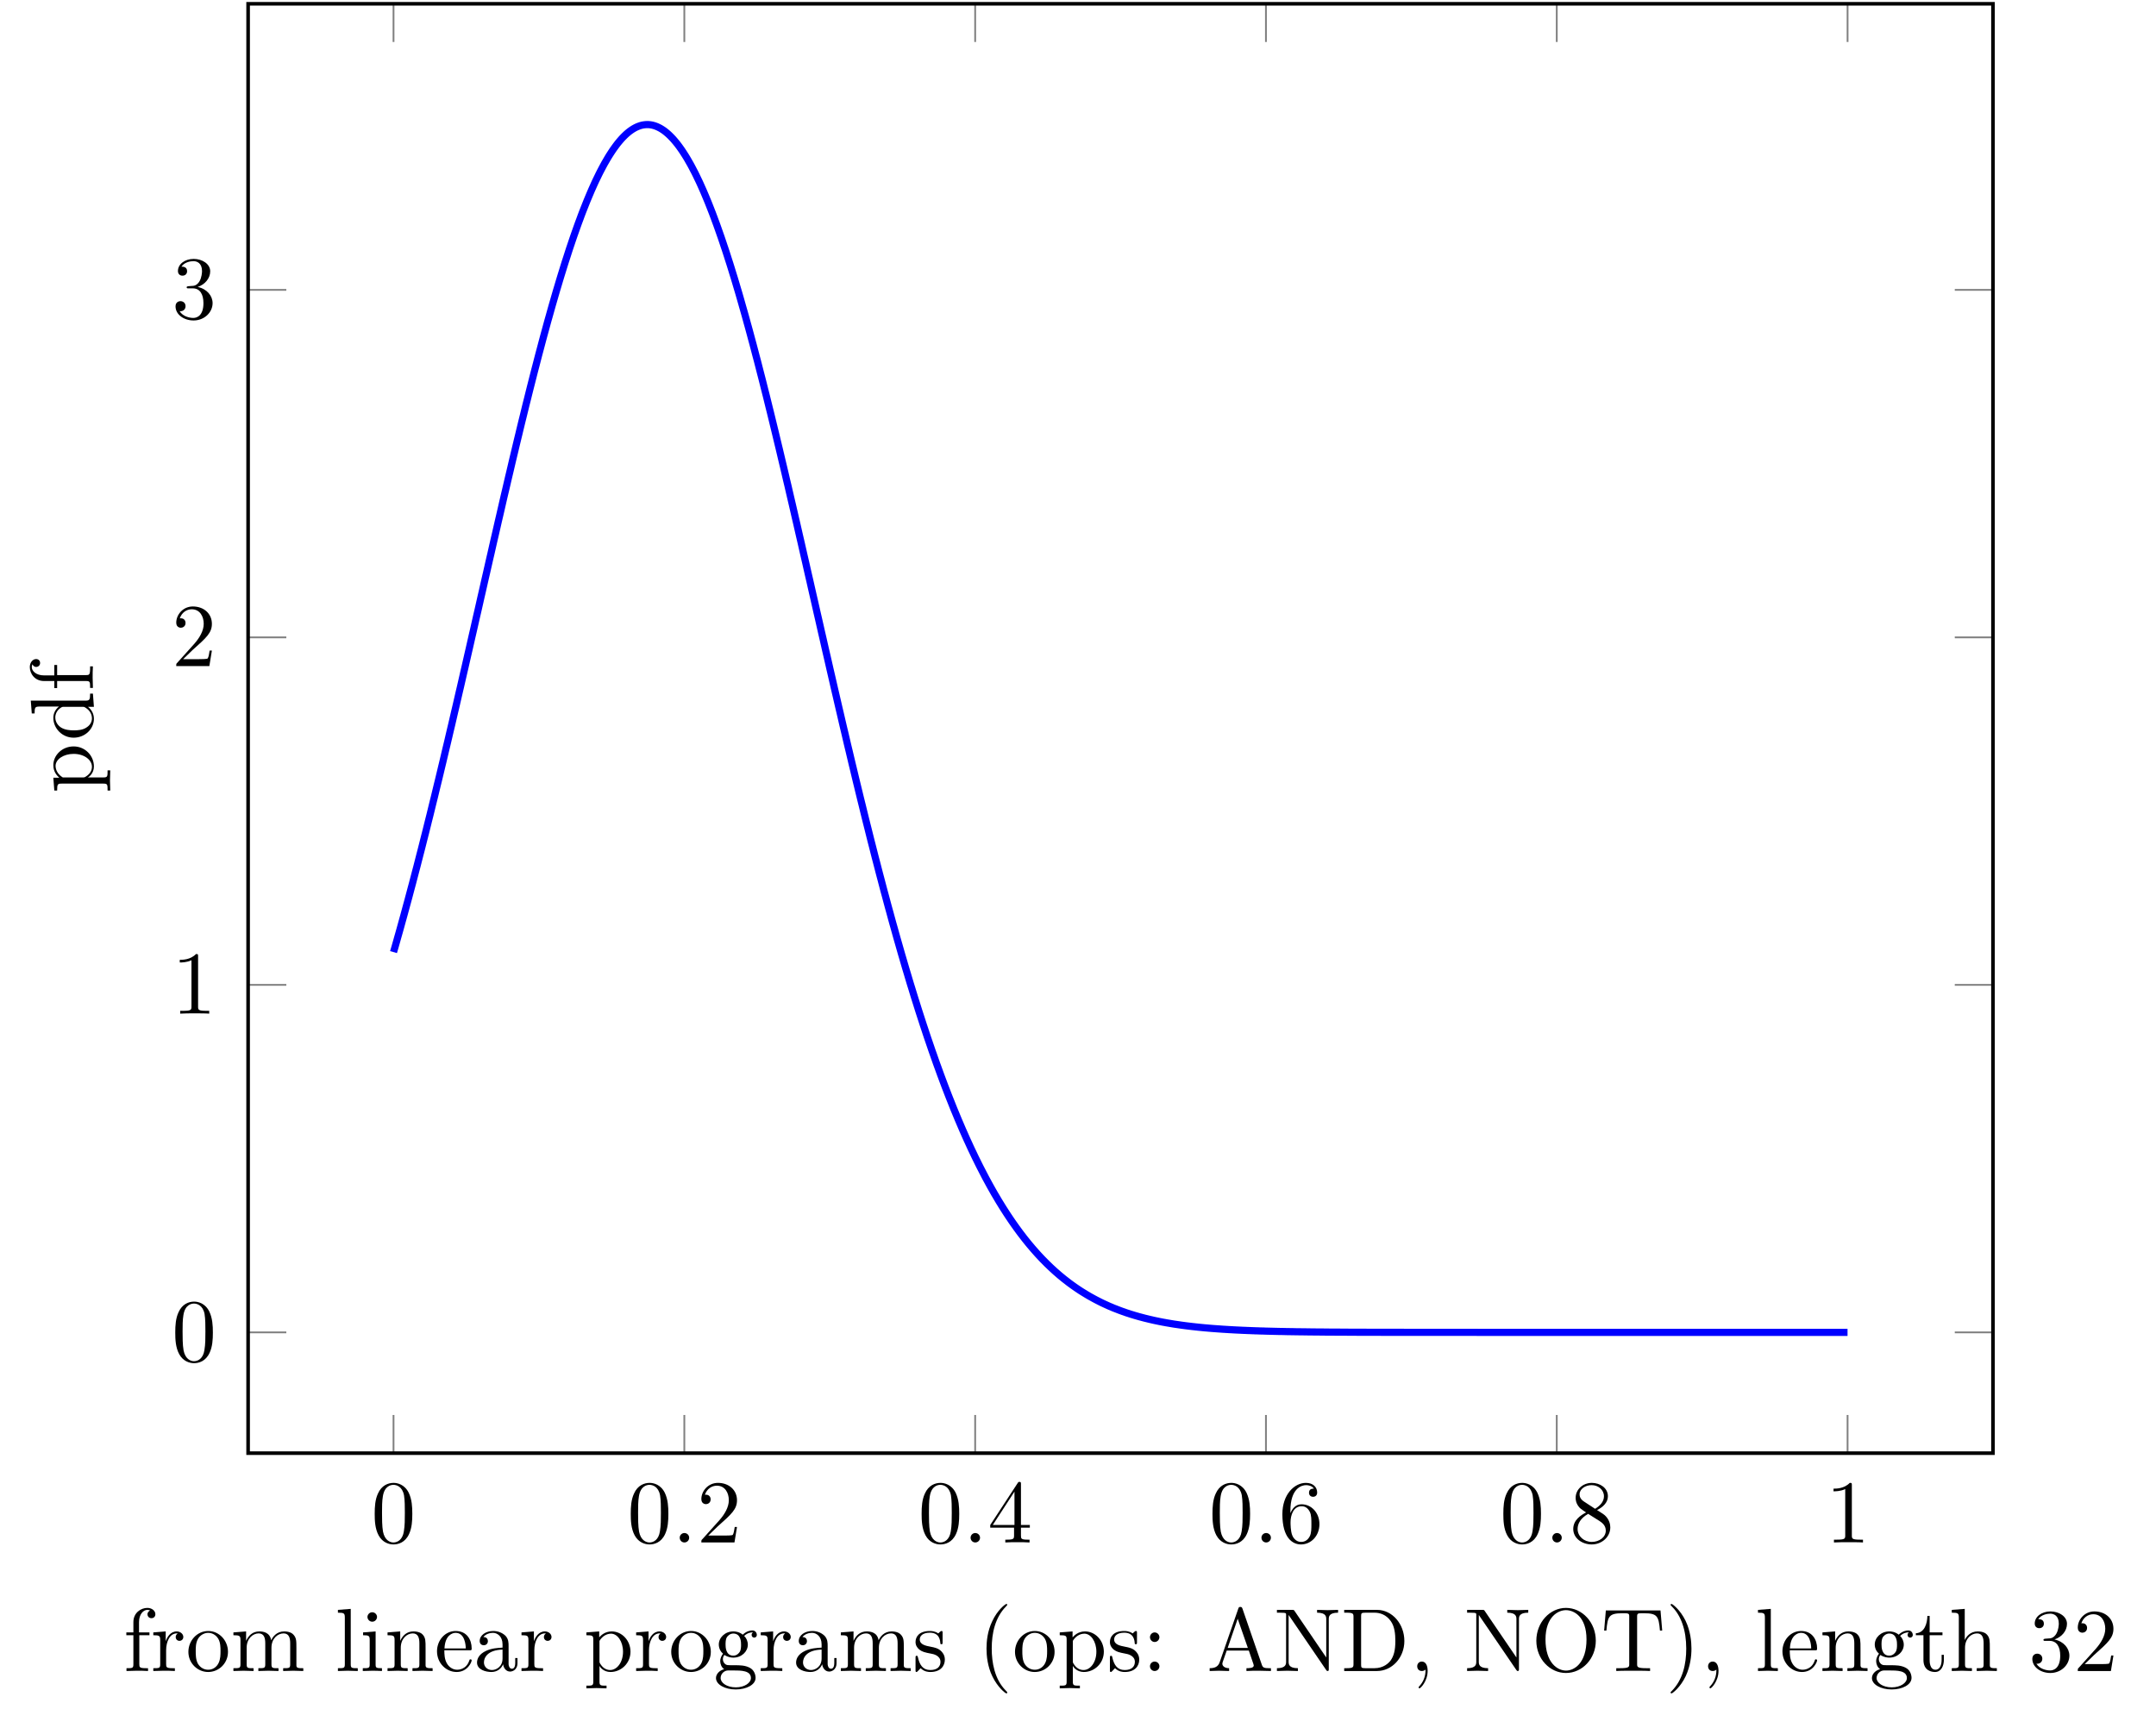 <?xml version="1.0" encoding="UTF-8"?>
<svg xmlns="http://www.w3.org/2000/svg" xmlns:xlink="http://www.w3.org/1999/xlink" width="239.093pt" height="191.658pt" viewBox="0 0 239.093 191.658" version="1.2">
<defs>
<g>
<symbol overflow="visible" id="glyph0-0">
<path style="stroke:none;" d=""/>
</symbol>
<symbol overflow="visible" id="glyph0-1">
<path style="stroke:none;" d="M 4.562 -3.172 C 4.562 -3.969 4.516 -4.766 4.172 -5.5 C 3.703 -6.453 2.891 -6.609 2.484 -6.609 C 1.891 -6.609 1.156 -6.344 0.75 -5.422 C 0.438 -4.75 0.391 -3.969 0.391 -3.172 C 0.391 -2.438 0.422 -1.531 0.828 -0.781 C 1.266 0.016 1.984 0.219 2.469 0.219 C 3 0.219 3.766 0.016 4.203 -0.938 C 4.516 -1.625 4.562 -2.391 4.562 -3.172 Z M 2.469 0 C 2.078 0 1.5 -0.25 1.312 -1.203 C 1.203 -1.797 1.203 -2.703 1.203 -3.297 C 1.203 -3.922 1.203 -4.578 1.297 -5.125 C 1.484 -6.297 2.219 -6.391 2.469 -6.391 C 2.797 -6.391 3.453 -6.219 3.641 -5.234 C 3.734 -4.672 3.734 -3.922 3.734 -3.297 C 3.734 -2.547 3.734 -1.875 3.625 -1.234 C 3.484 -0.297 2.922 0 2.469 0 Z M 2.469 0 "/>
</symbol>
<symbol overflow="visible" id="glyph0-2">
<path style="stroke:none;" d="M 1.266 -0.766 L 2.312 -1.781 C 3.859 -3.156 4.453 -3.688 4.453 -4.688 C 4.453 -5.812 3.562 -6.609 2.344 -6.609 C 1.234 -6.609 0.5 -5.688 0.5 -4.812 C 0.5 -4.25 0.984 -4.25 1.016 -4.25 C 1.188 -4.25 1.531 -4.375 1.531 -4.781 C 1.531 -5.047 1.359 -5.297 1.016 -5.297 C 0.938 -5.297 0.906 -5.297 0.891 -5.281 C 1.109 -5.938 1.641 -6.297 2.219 -6.297 C 3.125 -6.297 3.547 -5.5 3.547 -4.688 C 3.547 -3.891 3.062 -3.109 2.516 -2.484 L 0.609 -0.359 C 0.5 -0.266 0.5 -0.234 0.5 0 L 4.172 0 L 4.453 -1.719 L 4.203 -1.719 C 4.156 -1.422 4.094 -0.984 3.984 -0.844 C 3.922 -0.766 3.266 -0.766 3.047 -0.766 Z M 1.266 -0.766 "/>
</symbol>
<symbol overflow="visible" id="glyph0-3">
<path style="stroke:none;" d="M 2.922 -1.641 L 2.922 -0.781 C 2.922 -0.422 2.891 -0.312 2.156 -0.312 L 1.953 -0.312 L 1.953 0 C 2.359 -0.031 2.875 -0.031 3.297 -0.031 C 3.703 -0.031 4.234 -0.031 4.641 0 L 4.641 -0.312 L 4.438 -0.312 C 3.703 -0.312 3.688 -0.422 3.688 -0.781 L 3.688 -1.641 L 4.672 -1.641 L 4.672 -1.938 L 3.688 -1.938 L 3.688 -6.453 C 3.688 -6.656 3.688 -6.719 3.516 -6.719 C 3.438 -6.719 3.406 -6.719 3.328 -6.594 L 0.281 -1.938 L 0.281 -1.641 Z M 2.969 -1.938 L 0.562 -1.938 L 2.969 -5.641 Z M 2.969 -1.938 "/>
</symbol>
<symbol overflow="visible" id="glyph0-4">
<path style="stroke:none;" d="M 1.312 -3.25 L 1.312 -3.5 C 1.312 -6 2.547 -6.359 3.047 -6.359 C 3.281 -6.359 3.703 -6.297 3.922 -5.969 C 3.766 -5.969 3.375 -5.969 3.375 -5.516 C 3.375 -5.203 3.609 -5.062 3.828 -5.062 C 3.984 -5.062 4.281 -5.156 4.281 -5.531 C 4.281 -6.125 3.844 -6.609 3.031 -6.609 C 1.75 -6.609 0.422 -5.328 0.422 -3.141 C 0.422 -0.484 1.562 0.219 2.484 0.219 C 3.594 0.219 4.531 -0.719 4.531 -2.031 C 4.531 -3.281 3.656 -4.234 2.547 -4.234 C 1.875 -4.234 1.516 -3.734 1.312 -3.25 Z M 2.484 -0.062 C 1.859 -0.062 1.562 -0.656 1.516 -0.797 C 1.328 -1.266 1.328 -2.062 1.328 -2.25 C 1.328 -3.016 1.641 -4.016 2.547 -4.016 C 2.703 -4.016 3.156 -4.016 3.469 -3.391 C 3.641 -3.031 3.641 -2.516 3.641 -2.031 C 3.641 -1.562 3.641 -1.062 3.469 -0.703 C 3.172 -0.109 2.719 -0.062 2.484 -0.062 Z M 2.484 -0.062 "/>
</symbol>
<symbol overflow="visible" id="glyph0-5">
<path style="stroke:none;" d="M 1.625 -4.531 C 1.156 -4.828 1.125 -5.172 1.125 -5.344 C 1.125 -5.938 1.766 -6.359 2.469 -6.359 C 3.188 -6.359 3.828 -5.844 3.828 -5.125 C 3.828 -4.562 3.438 -4.094 2.844 -3.734 Z M 3.062 -3.594 C 3.781 -3.953 4.266 -4.469 4.266 -5.125 C 4.266 -6.047 3.391 -6.609 2.484 -6.609 C 1.484 -6.609 0.688 -5.875 0.688 -4.953 C 0.688 -4.766 0.703 -4.328 1.125 -3.859 C 1.234 -3.734 1.594 -3.5 1.844 -3.328 C 1.266 -3.031 0.422 -2.484 0.422 -1.5 C 0.422 -0.453 1.422 0.219 2.469 0.219 C 3.594 0.219 4.531 -0.609 4.531 -1.672 C 4.531 -2.031 4.422 -2.469 4.047 -2.891 C 3.859 -3.094 3.703 -3.188 3.062 -3.594 Z M 2.078 -3.172 L 3.297 -2.406 C 3.578 -2.219 4.031 -1.922 4.031 -1.312 C 4.031 -0.578 3.297 -0.062 2.484 -0.062 C 1.625 -0.062 0.906 -0.672 0.906 -1.5 C 0.906 -2.078 1.234 -2.703 2.078 -3.172 Z M 2.078 -3.172 "/>
</symbol>
<symbol overflow="visible" id="glyph0-6">
<path style="stroke:none;" d="M 2.922 -6.344 C 2.922 -6.594 2.922 -6.609 2.688 -6.609 C 2.078 -5.969 1.203 -5.969 0.891 -5.969 L 0.891 -5.672 C 1.078 -5.672 1.672 -5.672 2.188 -5.922 L 2.188 -0.781 C 2.188 -0.422 2.156 -0.312 1.266 -0.312 L 0.938 -0.312 L 0.938 0 C 1.297 -0.031 2.156 -0.031 2.547 -0.031 C 2.953 -0.031 3.812 -0.031 4.156 0 L 4.156 -0.312 L 3.844 -0.312 C 2.953 -0.312 2.922 -0.422 2.922 -0.781 Z M 2.922 -6.344 "/>
</symbol>
<symbol overflow="visible" id="glyph0-7">
<path style="stroke:none;" d="M 2.875 -3.5 C 3.688 -3.766 4.266 -4.453 4.266 -5.234 C 4.266 -6.047 3.391 -6.609 2.438 -6.609 C 1.438 -6.609 0.688 -6.016 0.688 -5.266 C 0.688 -4.938 0.906 -4.75 1.188 -4.75 C 1.5 -4.75 1.703 -4.953 1.703 -5.25 C 1.703 -5.75 1.234 -5.75 1.078 -5.75 C 1.391 -6.234 2.047 -6.359 2.406 -6.359 C 2.812 -6.359 3.359 -6.141 3.359 -5.25 C 3.359 -5.125 3.328 -4.547 3.078 -4.125 C 2.781 -3.641 2.438 -3.609 2.188 -3.609 C 2.109 -3.594 1.875 -3.578 1.812 -3.578 C 1.719 -3.562 1.656 -3.547 1.656 -3.453 C 1.656 -3.344 1.719 -3.344 1.891 -3.344 L 2.328 -3.344 C 3.141 -3.344 3.516 -2.672 3.516 -1.703 C 3.516 -0.344 2.828 -0.062 2.391 -0.062 C 1.969 -0.062 1.219 -0.234 0.875 -0.812 C 1.219 -0.766 1.531 -0.984 1.531 -1.359 C 1.531 -1.719 1.266 -1.922 0.969 -1.922 C 0.734 -1.922 0.422 -1.781 0.422 -1.344 C 0.422 -0.438 1.344 0.219 2.422 0.219 C 3.625 0.219 4.531 -0.688 4.531 -1.703 C 4.531 -2.516 3.906 -3.281 2.875 -3.5 Z M 2.875 -3.5 "/>
</symbol>
<symbol overflow="visible" id="glyph1-0">
<path style="stroke:none;" d=""/>
</symbol>
<symbol overflow="visible" id="glyph1-1">
<path style="stroke:none;" d="M 1.906 -0.531 C 1.906 -0.812 1.672 -1.047 1.375 -1.047 C 1.094 -1.047 0.859 -0.812 0.859 -0.531 C 0.859 -0.234 1.094 0 1.375 0 C 1.672 0 1.906 -0.234 1.906 -0.531 Z M 1.906 -0.531 "/>
</symbol>
<symbol overflow="visible" id="glyph2-0">
<path style="stroke:none;" d=""/>
</symbol>
<symbol overflow="visible" id="glyph2-1">
<path style="stroke:none;" d="M 3.547 -6.297 C 3.547 -6.672 3.172 -7 2.656 -7 C 1.953 -7 1.109 -6.469 1.109 -5.422 L 1.109 -4.281 L 0.328 -4.281 L 0.328 -3.969 L 1.109 -3.969 L 1.109 -0.75 C 1.109 -0.312 1 -0.312 0.344 -0.312 L 0.344 0 L 1.469 -0.031 C 1.859 -0.031 2.328 -0.031 2.734 0 L 2.734 -0.312 L 2.516 -0.312 C 1.781 -0.312 1.766 -0.422 1.766 -0.781 L 1.766 -3.969 L 2.891 -3.969 L 2.891 -4.281 L 1.734 -4.281 L 1.734 -5.422 C 1.734 -6.297 2.219 -6.781 2.656 -6.781 C 2.672 -6.781 2.828 -6.781 2.969 -6.703 C 2.859 -6.672 2.672 -6.531 2.672 -6.297 C 2.672 -6.062 2.844 -5.859 3.109 -5.859 C 3.391 -5.859 3.547 -6.062 3.547 -6.297 Z M 3.547 -6.297 "/>
</symbol>
<symbol overflow="visible" id="glyph2-2">
<path style="stroke:none;" d="M 3.609 -3.781 C 3.609 -4.094 3.297 -4.391 2.875 -4.391 C 2.156 -4.391 1.797 -3.719 1.656 -3.297 L 1.656 -4.391 L 0.281 -4.281 L 0.281 -3.969 C 0.969 -3.969 1.047 -3.906 1.047 -3.406 L 1.047 -0.75 C 1.047 -0.312 0.938 -0.312 0.281 -0.312 L 0.281 0 L 1.406 -0.031 C 1.812 -0.031 2.266 -0.031 2.672 0 L 2.672 -0.312 L 2.453 -0.312 C 1.719 -0.312 1.703 -0.422 1.703 -0.781 L 1.703 -2.297 C 1.703 -3.281 2.125 -4.172 2.875 -4.172 C 2.953 -4.172 2.969 -4.172 2.984 -4.156 C 2.953 -4.141 2.766 -4.031 2.766 -3.766 C 2.766 -3.5 2.969 -3.344 3.188 -3.344 C 3.359 -3.344 3.609 -3.469 3.609 -3.781 Z M 3.609 -3.781 "/>
</symbol>
<symbol overflow="visible" id="glyph2-3">
<path style="stroke:none;" d="M 4.672 -2.125 C 4.672 -3.391 3.688 -4.438 2.484 -4.438 C 1.234 -4.438 0.281 -3.359 0.281 -2.125 C 0.281 -0.844 1.312 0.109 2.469 0.109 C 3.672 0.109 4.672 -0.859 4.672 -2.125 Z M 3.844 -2.203 C 3.844 -1.844 3.844 -1.312 3.625 -0.875 C 3.406 -0.422 2.969 -0.141 2.484 -0.141 C 2.047 -0.141 1.625 -0.344 1.344 -0.797 C 1.094 -1.234 1.094 -1.844 1.094 -2.203 C 1.094 -2.594 1.094 -3.125 1.344 -3.562 C 1.609 -4.016 2.078 -4.234 2.469 -4.234 C 2.906 -4.234 3.328 -4.016 3.594 -3.578 C 3.844 -3.156 3.844 -2.578 3.844 -2.203 Z M 3.844 -2.203 "/>
</symbol>
<symbol overflow="visible" id="glyph2-4">
<path style="stroke:none;" d="M 8.062 0 L 8.062 -0.312 C 7.547 -0.312 7.297 -0.312 7.297 -0.609 L 7.297 -2.5 C 7.297 -3.359 7.297 -3.656 6.984 -4.016 C 6.844 -4.188 6.516 -4.391 5.938 -4.391 C 5.109 -4.391 4.672 -3.797 4.5 -3.406 C 4.359 -4.281 3.625 -4.391 3.188 -4.391 C 2.453 -4.391 2 -3.953 1.719 -3.344 L 1.719 -4.391 L 0.312 -4.281 L 0.312 -3.969 C 1.016 -3.969 1.094 -3.906 1.094 -3.406 L 1.094 -0.75 C 1.094 -0.312 0.984 -0.312 0.312 -0.312 L 0.312 0 L 1.438 -0.031 L 2.547 0 L 2.547 -0.312 C 1.891 -0.312 1.781 -0.312 1.781 -0.75 L 1.781 -2.578 C 1.781 -3.609 2.484 -4.172 3.109 -4.172 C 3.734 -4.172 3.844 -3.625 3.844 -3.062 L 3.844 -0.75 C 3.844 -0.312 3.734 -0.312 3.078 -0.312 L 3.078 0 L 4.203 -0.031 L 5.312 0 L 5.312 -0.312 C 4.641 -0.312 4.531 -0.312 4.531 -0.75 L 4.531 -2.578 C 4.531 -3.609 5.234 -4.172 5.875 -4.172 C 6.5 -4.172 6.609 -3.625 6.609 -3.062 L 6.609 -0.75 C 6.609 -0.312 6.5 -0.312 5.828 -0.312 L 5.828 0 L 6.953 -0.031 Z M 8.062 0 "/>
</symbol>
<symbol overflow="visible" id="glyph2-5">
<path style="stroke:none;" d="M 2.531 0 L 2.531 -0.312 C 1.859 -0.312 1.75 -0.312 1.75 -0.75 L 1.75 -6.891 L 0.328 -6.781 L 0.328 -6.469 C 1.016 -6.469 1.094 -6.406 1.094 -5.906 L 1.094 -0.75 C 1.094 -0.312 0.984 -0.312 0.328 -0.312 L 0.328 0 L 1.422 -0.031 Z M 2.531 0 "/>
</symbol>
<symbol overflow="visible" id="glyph2-6">
<path style="stroke:none;" d="M 2.453 0 L 2.453 -0.312 C 1.797 -0.312 1.75 -0.359 1.75 -0.75 L 1.75 -4.391 L 0.359 -4.281 L 0.359 -3.969 C 1.016 -3.969 1.094 -3.906 1.094 -3.422 L 1.094 -0.75 C 1.094 -0.312 0.984 -0.312 0.328 -0.312 L 0.328 0 L 1.422 -0.031 C 1.766 -0.031 2.109 -0.016 2.453 0 Z M 1.906 -6 C 1.906 -6.266 1.672 -6.516 1.375 -6.516 C 1.047 -6.516 0.844 -6.234 0.844 -6 C 0.844 -5.719 1.078 -5.469 1.375 -5.469 C 1.703 -5.469 1.906 -5.75 1.906 -6 Z M 1.906 -6 "/>
</symbol>
<symbol overflow="visible" id="glyph2-7">
<path style="stroke:none;" d="M 5.312 0 L 5.312 -0.312 C 4.797 -0.312 4.547 -0.312 4.531 -0.609 L 4.531 -2.5 C 4.531 -3.359 4.531 -3.656 4.234 -4.016 C 4.094 -4.188 3.766 -4.391 3.188 -4.391 C 2.453 -4.391 2 -3.953 1.719 -3.344 L 1.719 -4.391 L 0.312 -4.281 L 0.312 -3.969 C 1.016 -3.969 1.094 -3.906 1.094 -3.406 L 1.094 -0.75 C 1.094 -0.312 0.984 -0.312 0.312 -0.312 L 0.312 0 L 1.438 -0.031 L 2.547 0 L 2.547 -0.312 C 1.891 -0.312 1.781 -0.312 1.781 -0.75 L 1.781 -2.578 C 1.781 -3.609 2.484 -4.172 3.109 -4.172 C 3.734 -4.172 3.844 -3.625 3.844 -3.062 L 3.844 -0.75 C 3.844 -0.312 3.734 -0.312 3.078 -0.312 L 3.078 0 L 4.203 -0.031 Z M 5.312 0 "/>
</symbol>
<symbol overflow="visible" id="glyph2-8">
<path style="stroke:none;" d="M 4.125 -1.188 C 4.125 -1.281 4.031 -1.297 3.984 -1.297 C 3.906 -1.297 3.875 -1.234 3.859 -1.156 C 3.516 -0.141 2.625 -0.141 2.516 -0.141 C 2.031 -0.141 1.625 -0.438 1.406 -0.797 C 1.094 -1.281 1.094 -1.938 1.094 -2.297 L 3.875 -2.297 C 4.094 -2.297 4.125 -2.297 4.125 -2.5 C 4.125 -3.484 3.578 -4.438 2.344 -4.438 C 1.188 -4.438 0.281 -3.422 0.281 -2.188 C 0.281 -0.859 1.312 0.109 2.453 0.109 C 3.672 0.109 4.125 -0.984 4.125 -1.188 Z M 3.469 -2.5 L 1.109 -2.5 C 1.172 -3.984 2 -4.234 2.344 -4.234 C 3.359 -4.234 3.469 -2.891 3.469 -2.5 Z M 3.469 -2.5 "/>
</symbol>
<symbol overflow="visible" id="glyph2-9">
<path style="stroke:none;" d="M 4.797 -0.891 L 4.797 -1.438 L 4.547 -1.438 L 4.547 -0.891 C 4.547 -0.312 4.297 -0.25 4.188 -0.25 C 3.859 -0.25 3.812 -0.688 3.812 -0.75 L 3.812 -2.734 C 3.812 -3.141 3.812 -3.531 3.469 -3.906 C 3.078 -4.281 2.578 -4.438 2.109 -4.438 C 1.297 -4.438 0.609 -3.984 0.609 -3.328 C 0.609 -3.031 0.797 -2.859 1.062 -2.859 C 1.344 -2.859 1.516 -3.062 1.516 -3.312 C 1.516 -3.438 1.469 -3.766 1.016 -3.766 C 1.281 -4.125 1.766 -4.234 2.078 -4.234 C 2.562 -4.234 3.141 -3.844 3.141 -2.953 L 3.141 -2.594 C 2.625 -2.562 1.938 -2.531 1.312 -2.234 C 0.562 -1.891 0.312 -1.375 0.312 -0.938 C 0.312 -0.141 1.281 0.109 1.906 0.109 C 2.562 0.109 3.016 -0.281 3.203 -0.75 C 3.25 -0.359 3.516 0.062 3.984 0.062 C 4.188 0.062 4.797 -0.078 4.797 -0.891 Z M 3.141 -1.391 C 3.141 -0.453 2.422 -0.109 1.969 -0.109 C 1.484 -0.109 1.078 -0.453 1.078 -0.953 C 1.078 -1.5 1.5 -2.328 3.141 -2.375 Z M 3.141 -1.391 "/>
</symbol>
<symbol overflow="visible" id="glyph2-10">
<path style="stroke:none;" d="M 5.172 -2.141 C 5.172 -3.406 4.203 -4.391 3.094 -4.391 C 2.328 -4.391 1.906 -3.953 1.703 -3.734 L 1.703 -4.391 L 0.281 -4.281 L 0.281 -3.969 C 0.984 -3.969 1.047 -3.906 1.047 -3.469 L 1.047 1.172 C 1.047 1.625 0.938 1.625 0.281 1.625 L 0.281 1.922 L 1.391 1.891 L 2.516 1.922 L 2.516 1.625 C 1.844 1.625 1.734 1.625 1.734 1.172 L 1.734 -0.578 C 1.781 -0.422 2.203 0.109 2.953 0.109 C 4.141 0.109 5.172 -0.859 5.172 -2.141 Z M 4.344 -2.141 C 4.344 -0.938 3.656 -0.109 2.922 -0.109 C 2.516 -0.109 2.141 -0.312 1.875 -0.719 C 1.734 -0.922 1.734 -0.938 1.734 -1.125 L 1.734 -3.344 C 2.031 -3.844 2.516 -4.141 3.016 -4.141 C 3.734 -4.141 4.344 -3.266 4.344 -2.141 Z M 4.344 -2.141 "/>
</symbol>
<symbol overflow="visible" id="glyph2-11">
<path style="stroke:none;" d="M 4.812 -4.016 C 4.812 -4.172 4.688 -4.5 4.312 -4.5 C 4.109 -4.5 3.672 -4.438 3.25 -4.031 C 2.844 -4.359 2.422 -4.391 2.203 -4.391 C 1.281 -4.391 0.594 -3.703 0.594 -2.938 C 0.594 -2.5 0.812 -2.125 1.062 -1.922 C 0.938 -1.766 0.75 -1.438 0.75 -1.094 C 0.75 -0.781 0.891 -0.406 1.188 -0.203 C 0.594 -0.047 0.281 0.391 0.281 0.781 C 0.281 1.5 1.266 2.047 2.469 2.047 C 3.641 2.047 4.672 1.531 4.672 0.766 C 4.672 0.422 4.531 -0.094 4.031 -0.359 C 3.5 -0.641 2.922 -0.641 2.328 -0.641 C 2.078 -0.641 1.641 -0.641 1.578 -0.656 C 1.266 -0.688 1.047 -1 1.047 -1.312 C 1.047 -1.359 1.047 -1.594 1.219 -1.781 C 1.609 -1.516 2.016 -1.484 2.203 -1.484 C 3.125 -1.484 3.812 -2.156 3.812 -2.922 C 3.812 -3.297 3.656 -3.656 3.406 -3.891 C 3.766 -4.234 4.125 -4.281 4.297 -4.281 C 4.297 -4.281 4.359 -4.281 4.391 -4.266 C 4.281 -4.234 4.234 -4.125 4.234 -4 C 4.234 -3.828 4.359 -3.703 4.531 -3.703 C 4.625 -3.703 4.812 -3.781 4.812 -4.016 Z M 3.062 -2.938 C 3.062 -2.672 3.062 -2.344 2.906 -2.109 C 2.828 -1.984 2.594 -1.703 2.203 -1.703 C 1.344 -1.703 1.344 -2.703 1.344 -2.922 C 1.344 -3.188 1.344 -3.516 1.5 -3.766 C 1.578 -3.875 1.812 -4.156 2.203 -4.156 C 3.062 -4.156 3.062 -3.172 3.062 -2.938 Z M 4.156 0.781 C 4.156 1.312 3.453 1.812 2.484 1.812 C 1.484 1.812 0.797 1.312 0.797 0.781 C 0.797 0.328 1.172 -0.047 1.609 -0.062 L 2.188 -0.062 C 3.047 -0.062 4.156 -0.062 4.156 0.781 Z M 4.156 0.781 "/>
</symbol>
<symbol overflow="visible" id="glyph2-12">
<path style="stroke:none;" d="M 3.578 -1.266 C 3.578 -1.797 3.281 -2.094 3.156 -2.219 C 2.828 -2.531 2.438 -2.609 2.031 -2.688 C 1.469 -2.797 0.797 -2.922 0.797 -3.5 C 0.797 -3.844 1.062 -4.25 1.922 -4.25 C 3 -4.25 3.062 -3.359 3.078 -3.062 C 3.078 -2.969 3.188 -2.969 3.188 -2.969 C 3.328 -2.969 3.328 -3.016 3.328 -3.203 L 3.328 -4.203 C 3.328 -4.375 3.328 -4.438 3.219 -4.438 C 3.172 -4.438 3.141 -4.438 3.016 -4.328 C 2.984 -4.281 2.891 -4.203 2.844 -4.172 C 2.469 -4.438 2.062 -4.438 1.922 -4.438 C 0.703 -4.438 0.328 -3.781 0.328 -3.219 C 0.328 -2.875 0.484 -2.594 0.75 -2.375 C 1.078 -2.125 1.344 -2.062 2.062 -1.922 C 2.281 -1.891 3.094 -1.719 3.094 -1.016 C 3.094 -0.5 2.75 -0.109 1.969 -0.109 C 1.141 -0.109 0.781 -0.672 0.594 -1.516 C 0.562 -1.641 0.562 -1.688 0.453 -1.688 C 0.328 -1.688 0.328 -1.625 0.328 -1.438 L 0.328 -0.125 C 0.328 0.047 0.328 0.109 0.438 0.109 C 0.484 0.109 0.5 0.094 0.688 -0.094 C 0.703 -0.109 0.703 -0.125 0.891 -0.312 C 1.312 0.094 1.766 0.109 1.969 0.109 C 3.109 0.109 3.578 -0.562 3.578 -1.266 Z M 3.578 -1.266 "/>
</symbol>
<symbol overflow="visible" id="glyph2-13">
<path style="stroke:none;" d="M 3.281 2.375 C 3.281 2.344 3.281 2.328 3.109 2.156 C 1.875 0.906 1.562 -0.969 1.562 -2.484 C 1.562 -4.203 1.938 -5.938 3.156 -7.172 C 3.281 -7.297 3.281 -7.312 3.281 -7.344 C 3.281 -7.406 3.25 -7.438 3.188 -7.438 C 3.078 -7.438 2.188 -6.766 1.609 -5.5 C 1.094 -4.422 0.984 -3.312 0.984 -2.484 C 0.984 -1.703 1.094 -0.5 1.641 0.609 C 2.234 1.828 3.078 2.484 3.188 2.484 C 3.25 2.484 3.281 2.453 3.281 2.375 Z M 3.281 2.375 "/>
</symbol>
<symbol overflow="visible" id="glyph2-14">
<path style="stroke:none;" d="M 1.906 -3.75 C 1.906 -4.031 1.672 -4.281 1.375 -4.281 C 1.094 -4.281 0.859 -4.031 0.859 -3.75 C 0.859 -3.469 1.094 -3.219 1.375 -3.219 C 1.672 -3.219 1.906 -3.469 1.906 -3.75 Z M 1.906 -0.531 C 1.906 -0.812 1.672 -1.047 1.375 -1.047 C 1.094 -1.047 0.859 -0.812 0.859 -0.531 C 0.859 -0.234 1.094 0 1.375 0 C 1.672 0 1.906 -0.234 1.906 -0.531 Z M 1.906 -0.531 "/>
</symbol>
<symbol overflow="visible" id="glyph2-15">
<path style="stroke:none;" d="M 7.109 0 L 7.109 -0.312 L 6.938 -0.312 C 6.344 -0.312 6.203 -0.375 6.094 -0.703 L 3.953 -6.906 C 3.906 -7.031 3.875 -7.109 3.719 -7.109 C 3.562 -7.109 3.531 -7.047 3.484 -6.906 L 1.422 -0.969 C 1.25 -0.469 0.859 -0.312 0.312 -0.312 L 0.312 0 L 1.328 -0.031 L 2.469 0 L 2.469 -0.312 C 1.969 -0.312 1.719 -0.562 1.719 -0.812 C 1.719 -0.844 1.734 -0.938 1.75 -0.969 L 2.203 -2.266 L 4.656 -2.266 L 5.172 -0.75 C 5.188 -0.703 5.203 -0.641 5.203 -0.609 C 5.203 -0.312 4.656 -0.312 4.391 -0.312 L 4.391 0 C 4.75 -0.031 5.438 -0.031 5.812 -0.031 Z M 4.547 -2.562 L 2.312 -2.562 L 3.422 -5.797 Z M 4.547 -2.562 "/>
</symbol>
<symbol overflow="visible" id="glyph2-16">
<path style="stroke:none;" d="M 7.109 -6.469 L 7.109 -6.781 L 5.938 -6.75 L 4.781 -6.781 L 4.781 -6.469 C 5.797 -6.469 5.797 -6 5.797 -5.734 L 5.797 -1.5 L 2.297 -6.641 C 2.219 -6.766 2.203 -6.781 2.016 -6.781 L 0.328 -6.781 L 0.328 -6.469 L 0.609 -6.469 C 0.766 -6.469 0.969 -6.453 1.109 -6.453 C 1.344 -6.422 1.344 -6.406 1.344 -6.219 L 1.344 -1.047 C 1.344 -0.781 1.344 -0.312 0.328 -0.312 L 0.328 0 L 1.484 -0.031 L 2.656 0 L 2.656 -0.312 C 1.625 -0.312 1.625 -0.781 1.625 -1.047 L 1.625 -6.203 C 1.672 -6.156 1.688 -6.141 1.719 -6.078 L 5.781 -0.125 C 5.859 -0.016 5.875 0 5.938 0 C 6.078 0 6.078 -0.062 6.078 -0.266 L 6.078 -5.734 C 6.078 -6 6.078 -6.469 7.109 -6.469 Z M 7.109 -6.469 "/>
</symbol>
<symbol overflow="visible" id="glyph2-17">
<path style="stroke:none;" d="M 7.016 -3.328 C 7.016 -5.219 5.672 -6.781 3.984 -6.781 L 0.344 -6.781 L 0.344 -6.469 L 0.578 -6.469 C 1.344 -6.469 1.375 -6.359 1.375 -6 L 1.375 -0.781 C 1.375 -0.422 1.344 -0.312 0.578 -0.312 L 0.344 -0.312 L 0.344 0 L 3.984 0 C 5.641 0 7.016 -1.469 7.016 -3.328 Z M 6.016 -3.328 C 6.016 -2.234 5.828 -1.641 5.484 -1.156 C 5.281 -0.891 4.719 -0.312 3.703 -0.312 L 2.703 -0.312 C 2.25 -0.312 2.219 -0.375 2.219 -0.703 L 2.219 -6.078 C 2.219 -6.406 2.25 -6.469 2.703 -6.469 L 3.703 -6.469 C 4.312 -6.469 5 -6.25 5.5 -5.547 C 5.938 -4.953 6.016 -4.109 6.016 -3.328 Z M 6.016 -3.328 "/>
</symbol>
<symbol overflow="visible" id="glyph2-18">
<path style="stroke:none;" d="M 2.016 -0.016 C 2.016 -0.641 1.781 -1.047 1.375 -1.047 C 1.031 -1.047 0.859 -0.781 0.859 -0.531 C 0.859 -0.266 1.016 0 1.375 0 C 1.531 0 1.672 -0.062 1.781 -0.156 C 1.797 0.625 1.516 1.234 1.078 1.703 C 1.016 1.75 1.016 1.766 1.016 1.812 C 1.016 1.875 1.062 1.922 1.109 1.922 C 1.234 1.922 2.016 1.125 2.016 -0.016 Z M 2.016 -0.016 "/>
</symbol>
<symbol overflow="visible" id="glyph2-19">
<path style="stroke:none;" d="M 7.156 -3.359 C 7.156 -5.391 5.656 -7 3.844 -7 C 2.078 -7 0.562 -5.406 0.562 -3.359 C 0.562 -1.328 2.078 0.219 3.844 0.219 C 5.656 0.219 7.156 -1.359 7.156 -3.359 Z M 6.125 -3.5 C 6.125 -0.875 4.766 -0.047 3.859 -0.047 C 2.906 -0.047 1.578 -0.906 1.578 -3.5 C 1.578 -6.078 3.031 -6.75 3.844 -6.75 C 4.719 -6.75 6.125 -6.047 6.125 -3.5 Z M 6.125 -3.5 "/>
</symbol>
<symbol overflow="visible" id="glyph2-20">
<path style="stroke:none;" d="M 6.797 -4.484 L 6.609 -6.719 L 0.547 -6.719 L 0.359 -4.484 L 0.609 -4.484 C 0.75 -6.078 0.891 -6.406 2.391 -6.406 C 2.562 -6.406 2.828 -6.406 2.922 -6.391 C 3.141 -6.344 3.141 -6.234 3.141 -6.016 L 3.141 -0.781 C 3.141 -0.453 3.141 -0.312 2.094 -0.312 L 1.703 -0.312 L 1.703 0 C 2.109 -0.031 3.109 -0.031 3.578 -0.031 C 4.031 -0.031 5.047 -0.031 5.453 0 L 5.453 -0.312 L 5.062 -0.312 C 4.016 -0.312 4.016 -0.453 4.016 -0.781 L 4.016 -6.016 C 4.016 -6.219 4.016 -6.344 4.203 -6.391 C 4.312 -6.406 4.578 -6.406 4.766 -6.406 C 6.266 -6.406 6.406 -6.078 6.547 -4.484 Z M 6.797 -4.484 "/>
</symbol>
<symbol overflow="visible" id="glyph2-21">
<path style="stroke:none;" d="M 2.875 -2.484 C 2.875 -3.25 2.766 -4.453 2.219 -5.578 C 1.625 -6.797 0.766 -7.438 0.672 -7.438 C 0.609 -7.438 0.562 -7.406 0.562 -7.344 C 0.562 -7.312 0.562 -7.297 0.75 -7.109 C 1.719 -6.125 2.297 -4.547 2.297 -2.484 C 2.297 -0.781 1.922 0.969 0.688 2.219 C 0.562 2.328 0.562 2.344 0.562 2.375 C 0.562 2.438 0.609 2.484 0.672 2.484 C 0.766 2.484 1.656 1.812 2.25 0.547 C 2.75 -0.547 2.875 -1.641 2.875 -2.484 Z M 2.875 -2.484 "/>
</symbol>
<symbol overflow="visible" id="glyph2-22">
<path style="stroke:none;" d="M 3.297 -1.234 L 3.297 -1.797 L 3.047 -1.797 L 3.047 -1.25 C 3.047 -0.516 2.75 -0.141 2.375 -0.141 C 1.719 -0.141 1.719 -1.047 1.719 -1.203 L 1.719 -3.969 L 3.141 -3.969 L 3.141 -4.281 L 1.719 -4.281 L 1.719 -6.109 L 1.469 -6.109 C 1.453 -5.281 1.156 -4.234 0.188 -4.188 L 0.188 -3.969 L 1.031 -3.969 L 1.031 -1.234 C 1.031 -0.016 1.953 0.109 2.312 0.109 C 3.016 0.109 3.297 -0.594 3.297 -1.234 Z M 3.297 -1.234 "/>
</symbol>
<symbol overflow="visible" id="glyph2-23">
<path style="stroke:none;" d="M 5.312 0 L 5.312 -0.312 C 4.797 -0.312 4.547 -0.312 4.531 -0.609 L 4.531 -2.5 C 4.531 -3.359 4.531 -3.656 4.234 -4.016 C 4.094 -4.188 3.766 -4.391 3.188 -4.391 C 2.344 -4.391 1.922 -3.797 1.75 -3.438 L 1.75 -6.891 L 0.312 -6.781 L 0.312 -6.469 C 1.016 -6.469 1.094 -6.406 1.094 -5.906 L 1.094 -0.75 C 1.094 -0.312 0.984 -0.312 0.312 -0.312 L 0.312 0 L 1.438 -0.031 L 2.547 0 L 2.547 -0.312 C 1.891 -0.312 1.781 -0.312 1.781 -0.75 L 1.781 -2.578 C 1.781 -3.609 2.484 -4.172 3.109 -4.172 C 3.734 -4.172 3.844 -3.625 3.844 -3.062 L 3.844 -0.75 C 3.844 -0.312 3.734 -0.312 3.078 -0.312 L 3.078 0 L 4.203 -0.031 Z M 5.312 0 "/>
</symbol>
<symbol overflow="visible" id="glyph2-24">
<path style="stroke:none;" d="M 4.531 -1.703 C 4.531 -2.516 3.906 -3.281 2.875 -3.5 C 3.688 -3.766 4.266 -4.453 4.266 -5.234 C 4.266 -6.047 3.391 -6.609 2.438 -6.609 C 1.438 -6.609 0.688 -6.016 0.688 -5.266 C 0.688 -4.938 0.906 -4.75 1.188 -4.75 C 1.5 -4.75 1.703 -4.953 1.703 -5.25 C 1.703 -5.75 1.234 -5.75 1.078 -5.75 C 1.391 -6.234 2.047 -6.359 2.406 -6.359 C 2.812 -6.359 3.359 -6.141 3.359 -5.25 C 3.359 -5.125 3.328 -4.547 3.078 -4.125 C 2.781 -3.641 2.438 -3.609 2.188 -3.609 C 2.109 -3.594 1.875 -3.578 1.812 -3.578 C 1.719 -3.562 1.656 -3.547 1.656 -3.453 C 1.656 -3.344 1.719 -3.344 1.891 -3.344 L 2.328 -3.344 C 3.141 -3.344 3.516 -2.672 3.516 -1.703 C 3.516 -0.344 2.828 -0.062 2.391 -0.062 C 1.969 -0.062 1.219 -0.234 0.875 -0.812 C 1.219 -0.766 1.531 -0.984 1.531 -1.359 C 1.531 -1.719 1.266 -1.922 0.969 -1.922 C 0.734 -1.922 0.422 -1.781 0.422 -1.344 C 0.422 -0.438 1.344 0.219 2.422 0.219 C 3.625 0.219 4.531 -0.688 4.531 -1.703 Z M 4.531 -1.703 "/>
</symbol>
<symbol overflow="visible" id="glyph2-25">
<path style="stroke:none;" d="M 4.453 -1.719 L 4.203 -1.719 C 4.156 -1.422 4.094 -0.984 3.984 -0.844 C 3.922 -0.766 3.266 -0.766 3.047 -0.766 L 1.266 -0.766 L 2.312 -1.781 C 3.859 -3.156 4.453 -3.688 4.453 -4.688 C 4.453 -5.812 3.562 -6.609 2.344 -6.609 C 1.234 -6.609 0.5 -5.688 0.5 -4.812 C 0.5 -4.25 0.984 -4.25 1.016 -4.25 C 1.188 -4.25 1.531 -4.375 1.531 -4.781 C 1.531 -5.047 1.359 -5.297 1.016 -5.297 C 0.938 -5.297 0.906 -5.297 0.891 -5.281 C 1.109 -5.938 1.641 -6.297 2.219 -6.297 C 3.125 -6.297 3.547 -5.5 3.547 -4.688 C 3.547 -3.891 3.062 -3.109 2.516 -2.484 L 0.609 -0.359 C 0.5 -0.266 0.5 -0.234 0.5 0 L 4.172 0 Z M 4.453 -1.719 "/>
</symbol>
<symbol overflow="visible" id="glyph3-0">
<path style="stroke:none;" d=""/>
</symbol>
<symbol overflow="visible" id="glyph3-1">
<path style="stroke:none;" d="M -2.141 -5.172 C -3.406 -5.172 -4.391 -4.203 -4.391 -3.094 C -4.391 -2.328 -3.953 -1.906 -3.734 -1.703 L -4.391 -1.703 L -4.281 -0.281 L -3.969 -0.281 C -3.969 -0.984 -3.906 -1.047 -3.469 -1.047 L 1.172 -1.047 C 1.625 -1.047 1.625 -0.938 1.625 -0.281 L 1.922 -0.281 L 1.891 -1.391 L 1.922 -2.516 L 1.625 -2.516 C 1.625 -1.844 1.625 -1.734 1.172 -1.734 L -0.578 -1.734 C -0.422 -1.781 0.109 -2.203 0.109 -2.953 C 0.109 -4.141 -0.859 -5.172 -2.141 -5.172 Z M -2.141 -4.344 C -0.938 -4.344 -0.109 -3.656 -0.109 -2.922 C -0.109 -2.516 -0.312 -2.141 -0.719 -1.875 C -0.922 -1.734 -0.938 -1.734 -1.125 -1.734 L -3.344 -1.734 C -3.844 -2.031 -4.141 -2.516 -4.141 -3.016 C -4.141 -3.734 -3.266 -4.344 -2.141 -4.344 Z M -2.141 -4.344 "/>
</symbol>
<symbol overflow="visible" id="glyph3-2">
<path style="stroke:none;" d="M 0 -5.234 L -0.312 -5.234 C -0.312 -4.531 -0.375 -4.453 -0.859 -4.453 L -6.891 -4.453 L -6.781 -3.031 L -6.469 -3.031 C -6.469 -3.719 -6.406 -3.797 -5.906 -3.797 L -3.766 -3.797 C -4.125 -3.516 -4.391 -3.078 -4.391 -2.547 C -4.391 -1.375 -3.406 -0.344 -2.141 -0.344 C -0.875 -0.344 0.109 -1.312 0.109 -2.438 C 0.109 -3.078 -0.234 -3.516 -0.547 -3.766 L 0.109 -3.766 Z M -1.172 -3.766 C -0.984 -3.766 -0.969 -3.766 -0.797 -3.656 C -0.328 -3.359 -0.109 -2.922 -0.109 -2.484 C -0.109 -2.047 -0.359 -1.688 -0.75 -1.453 C -1.156 -1.188 -1.719 -1.156 -2.125 -1.156 C -2.484 -1.156 -3.078 -1.188 -3.531 -1.469 C -3.844 -1.672 -4.172 -2.047 -4.172 -2.594 C -4.172 -2.938 -4.016 -3.359 -3.578 -3.656 C -3.406 -3.766 -3.391 -3.766 -3.203 -3.766 Z M -1.172 -3.766 "/>
</symbol>
<symbol overflow="visible" id="glyph3-3">
<path style="stroke:none;" d="M -6.297 -3.547 C -6.672 -3.547 -7 -3.172 -7 -2.656 C -7 -1.953 -6.469 -1.109 -5.422 -1.109 L -4.281 -1.109 L -4.281 -0.328 L -3.969 -0.328 L -3.969 -1.109 L -0.75 -1.109 C -0.312 -1.109 -0.312 -1 -0.312 -0.344 L 0 -0.344 L -0.031 -1.469 C -0.031 -1.859 -0.031 -2.328 0 -2.734 L -0.312 -2.734 L -0.312 -2.516 C -0.312 -1.781 -0.422 -1.766 -0.781 -1.766 L -3.969 -1.766 L -3.969 -2.891 L -4.281 -2.891 L -4.281 -1.734 L -5.422 -1.734 C -6.297 -1.734 -6.781 -2.219 -6.781 -2.656 C -6.781 -2.672 -6.781 -2.828 -6.703 -2.969 C -6.672 -2.859 -6.531 -2.672 -6.297 -2.672 C -6.062 -2.672 -5.859 -2.844 -5.859 -3.109 C -5.859 -3.391 -6.062 -3.547 -6.297 -3.547 Z M -6.297 -3.547 "/>
</symbol>
</g>
<clipPath id="clip1">
  <path d="M 43 0.191 L 206 0.191 L 206 162 L 43 162 Z M 43 0.191 "/>
</clipPath>
<clipPath id="clip2">
  <path d="M 27 0.191 L 222 0.191 L 222 162 L 27 162 Z M 27 0.191 "/>
</clipPath>
</defs>
<g id="surface1">
<g clip-path="url(#clip1)" clip-rule="nonzero">
<path style="fill:none;stroke-width:0.199;stroke-linecap:butt;stroke-linejoin:miter;stroke:rgb(50%,50%,50%);stroke-opacity:1;stroke-miterlimit:10;" d="M -0.002 -13.451 L -0.002 -9.2 M 32.378 -13.451 L 32.378 -9.2 M 64.759 -13.451 L 64.759 -9.2 M 97.135 -13.451 L 97.135 -9.2 M 129.515 -13.451 L 129.515 -9.2 M 161.895 -13.451 L 161.895 -9.2 M -0.002 147.948 L -0.002 143.694 M 32.378 147.948 L 32.378 143.694 M 64.759 147.948 L 64.759 143.694 M 97.135 147.948 L 97.135 143.694 M 129.515 147.948 L 129.515 143.694 M 161.895 147.948 L 161.895 143.694 " transform="matrix(0.996,0,0,-0.996,43.642,147.776)"/>
</g>
<path style="fill:none;stroke-width:0.199;stroke-linecap:butt;stroke-linejoin:miter;stroke:rgb(50%,50%,50%);stroke-opacity:1;stroke-miterlimit:10;" d="M -16.192 -0.001 L -11.938 -0.001 M -16.192 38.696 L -11.938 38.696 M -16.192 77.393 L -11.938 77.393 M -16.192 116.09 L -11.938 116.09 M 178.085 -0.001 L 173.831 -0.001 M 178.085 38.696 L 173.831 38.696 M 178.085 77.393 L 173.831 77.393 M 178.085 116.09 L 173.831 116.09 " transform="matrix(0.996,0,0,-0.996,43.642,147.776)"/>
<g clip-path="url(#clip2)" clip-rule="nonzero">
<path style="fill:none;stroke-width:0.399;stroke-linecap:butt;stroke-linejoin:miter;stroke:rgb(0%,0%,0%);stroke-opacity:1;stroke-miterlimit:10;" d="M -16.192 -13.451 L -16.192 147.948 L 178.085 147.948 L 178.085 -13.451 Z M -16.192 -13.451 " transform="matrix(0.996,0,0,-0.996,43.642,147.776)"/>
</g>
<g style="fill:rgb(0%,0%,0%);fill-opacity:1;">
  <use xlink:href="#glyph0-1" x="41.162" y="171.079"/>
</g>
<g style="fill:rgb(0%,0%,0%);fill-opacity:1;">
  <use xlink:href="#glyph0-1" x="69.558" y="171.079"/>
</g>
<g style="fill:rgb(0%,0%,0%);fill-opacity:1;">
  <use xlink:href="#glyph1-1" x="74.52" y="171.079"/>
</g>
<g style="fill:rgb(0%,0%,0%);fill-opacity:1;">
  <use xlink:href="#glyph0-2" x="77.277" y="171.079"/>
</g>
<g style="fill:rgb(0%,0%,0%);fill-opacity:1;">
  <use xlink:href="#glyph0-1" x="101.814" y="171.079"/>
</g>
<g style="fill:rgb(0%,0%,0%);fill-opacity:1;">
  <use xlink:href="#glyph1-1" x="106.776" y="171.079"/>
</g>
<g style="fill:rgb(0%,0%,0%);fill-opacity:1;">
  <use xlink:href="#glyph0-3" x="109.533" y="171.079"/>
</g>
<g style="fill:rgb(0%,0%,0%);fill-opacity:1;">
  <use xlink:href="#glyph0-1" x="134.069" y="171.079"/>
</g>
<g style="fill:rgb(0%,0%,0%);fill-opacity:1;">
  <use xlink:href="#glyph1-1" x="139.033" y="171.079"/>
</g>
<g style="fill:rgb(0%,0%,0%);fill-opacity:1;">
  <use xlink:href="#glyph0-4" x="141.789" y="171.079"/>
</g>
<g style="fill:rgb(0%,0%,0%);fill-opacity:1;">
  <use xlink:href="#glyph0-1" x="166.325" y="171.079"/>
</g>
<g style="fill:rgb(0%,0%,0%);fill-opacity:1;">
  <use xlink:href="#glyph1-1" x="171.288" y="171.079"/>
</g>
<g style="fill:rgb(0%,0%,0%);fill-opacity:1;">
  <use xlink:href="#glyph0-5" x="174.045" y="171.079"/>
</g>
<g style="fill:rgb(0%,0%,0%);fill-opacity:1;">
  <use xlink:href="#glyph0-6" x="202.441" y="171.079"/>
</g>
<g style="fill:rgb(0%,0%,0%);fill-opacity:1;">
  <use xlink:href="#glyph0-1" x="19.045" y="150.974"/>
</g>
<g style="fill:rgb(0%,0%,0%);fill-opacity:1;">
  <use xlink:href="#glyph0-6" x="19.045" y="112.424"/>
</g>
<g style="fill:rgb(0%,0%,0%);fill-opacity:1;">
  <use xlink:href="#glyph0-2" x="19.045" y="73.874"/>
</g>
<g style="fill:rgb(0%,0%,0%);fill-opacity:1;">
  <use xlink:href="#glyph0-7" x="19.045" y="35.325"/>
</g>
<path style="fill:none;stroke-width:0.797;stroke-linecap:butt;stroke-linejoin:miter;stroke:rgb(0%,0%,100%);stroke-opacity:1;stroke-miterlimit:10;" d="M -0.002 42.346 L 0.163 42.911 L 0.324 43.479 L 0.484 44.052 L 0.649 44.628 L 0.81 45.209 L 0.971 45.793 L 1.135 46.381 L 1.296 46.973 L 1.457 47.569 L 1.621 48.169 L 1.782 48.773 L 1.943 49.381 L 2.108 49.992 L 2.429 51.223 L 2.594 51.847 L 2.915 53.102 L 3.08 53.737 L 3.241 54.372 L 3.402 55.011 L 3.566 55.654 L 3.727 56.301 L 3.888 56.952 L 4.053 57.603 L 4.374 58.92 L 4.539 59.579 L 4.86 60.912 L 5.025 61.583 L 5.186 62.253 L 5.347 62.928 L 5.511 63.606 L 5.833 64.971 L 5.997 65.653 L 6.158 66.339 L 6.319 67.029 L 6.484 67.719 L 6.805 69.107 L 6.97 69.805 L 7.291 71.201 L 7.456 71.903 L 7.617 72.605 L 7.778 73.311 L 7.942 74.013 L 8.103 74.718 L 8.264 75.428 L 8.428 76.134 L 8.75 77.553 L 8.915 78.263 L 9.075 78.973 L 9.236 79.686 L 9.401 80.396 L 9.562 81.106 L 9.722 81.82 L 9.887 82.529 L 10.048 83.243 L 10.209 83.953 L 10.373 84.662 L 10.695 86.082 L 10.86 86.791 L 11.02 87.501 L 11.181 88.207 L 11.346 88.913 L 11.507 89.619 L 11.667 90.32 L 11.832 91.022 L 11.993 91.724 L 12.314 93.12 L 12.479 93.814 L 12.64 94.508 L 12.8 95.198 L 12.965 95.888 L 13.287 97.261 L 13.451 97.943 L 13.612 98.621 L 13.773 99.296 L 13.938 99.97 L 14.098 100.641 L 14.259 101.307 L 14.424 101.97 L 14.745 103.287 L 14.91 103.938 L 15.071 104.589 L 15.232 105.232 L 15.396 105.875 L 15.557 106.51 L 15.718 107.142 L 15.882 107.769 L 16.043 108.393 L 16.204 109.012 L 16.369 109.628 L 16.529 110.236 L 16.69 110.839 L 16.855 111.439 L 17.016 112.031 L 17.176 112.62 L 17.341 113.2 L 17.502 113.776 L 17.663 114.349 L 17.827 114.913 L 17.988 115.474 L 18.149 116.027 L 18.313 116.572 L 18.474 117.113 L 18.635 117.646 L 18.8 118.176 L 18.96 118.697 L 19.121 119.211 L 19.286 119.717 L 19.447 120.219 L 19.607 120.713 L 19.772 121.199 L 19.933 121.677 L 20.094 122.148 L 20.258 122.61 L 20.419 123.065 L 20.58 123.516 L 20.745 123.955 L 20.905 124.391 L 21.066 124.814 L 21.231 125.23 L 21.392 125.637 L 21.552 126.037 L 21.717 126.43 L 21.878 126.814 L 22.039 127.19 L 22.203 127.555 L 22.364 127.916 L 22.525 128.265 L 22.689 128.602 L 22.85 128.935 L 23.011 129.257 L 23.176 129.57 L 23.336 129.872 L 23.497 130.17 L 23.662 130.453 L 23.823 130.731 L 23.983 130.998 L 24.148 131.256 L 24.309 131.503 L 24.47 131.743 L 24.634 131.97 L 24.795 132.19 L 24.956 132.401 L 25.12 132.601 L 25.281 132.789 L 25.442 132.97 L 25.603 133.138 L 25.767 133.299 L 25.928 133.452 L 26.089 133.589 L 26.254 133.723 L 26.414 133.84 L 26.575 133.95 L 26.74 134.052 L 26.901 134.142 L 27.061 134.221 L 27.226 134.291 L 27.387 134.35 L 27.548 134.401 L 27.712 134.44 L 27.873 134.468 L 28.034 134.487 L 28.198 134.495 L 28.359 134.495 L 28.52 134.483 L 28.685 134.46 L 28.845 134.428 L 29.006 134.385 L 29.171 134.33 L 29.332 134.268 L 29.492 134.193 L 29.657 134.111 L 29.818 134.017 L 29.979 133.915 L 30.143 133.801 L 30.304 133.676 L 30.465 133.542 L 30.63 133.397 L 30.79 133.244 L 30.951 133.08 L 31.116 132.907 L 31.277 132.723 L 31.437 132.531 L 31.602 132.327 L 31.763 132.115 L 31.924 131.892 L 32.088 131.66 L 32.249 131.417 L 32.41 131.166 L 32.574 130.907 L 32.735 130.637 L 32.896 130.355 L 33.061 130.068 L 33.221 129.77 L 33.382 129.461 L 33.547 129.147 L 33.708 128.821 L 33.868 128.484 L 34.033 128.143 L 34.194 127.79 L 34.355 127.429 L 34.519 127.061 L 34.68 126.68 L 34.841 126.296 L 35.005 125.9 L 35.166 125.496 L 35.327 125.085 L 35.492 124.665 L 35.652 124.238 L 35.813 123.802 L 35.978 123.359 L 36.139 122.908 L 36.299 122.45 L 36.464 121.983 L 36.625 121.509 L 36.786 121.026 L 36.95 120.54 L 37.111 120.046 L 37.272 119.54 L 37.437 119.03 L 37.597 118.517 L 37.758 117.991 L 37.923 117.462 L 38.084 116.925 L 38.244 116.384 L 38.409 115.835 L 38.57 115.278 L 38.73 114.717 L 38.891 114.149 L 39.056 113.576 L 39.217 113 L 39.377 112.416 L 39.542 111.824 L 39.703 111.228 L 39.864 110.628 L 40.028 110.024 L 40.189 109.412 L 40.35 108.796 L 40.515 108.177 L 40.675 107.553 L 40.836 106.922 L 41.001 106.287 L 41.162 105.652 L 41.322 105.009 L 41.487 104.362 L 41.648 103.711 L 41.809 103.056 L 41.973 102.401 L 42.295 101.076 L 42.459 100.405 L 42.62 99.735 L 42.781 99.06 L 42.946 98.382 L 43.106 97.704 L 43.267 97.022 L 43.432 96.335 L 43.593 95.649 L 43.753 94.959 L 43.918 94.269 L 44.079 93.571 L 44.24 92.877 L 44.404 92.179 L 44.565 91.481 L 44.726 90.779 L 44.89 90.077 L 45.212 88.666 L 45.377 87.96 L 45.537 87.254 L 45.698 86.544 L 45.863 85.835 L 46.184 84.415 L 46.349 83.706 L 46.51 82.992 L 46.671 82.282 L 46.835 81.569 L 47.157 80.149 L 47.322 79.436 L 47.643 78.016 L 47.808 77.306 L 48.129 75.887 L 48.294 75.181 L 48.616 73.77 L 48.78 73.064 L 49.102 71.66 L 49.266 70.958 L 49.588 69.562 L 49.753 68.864 L 49.913 68.17 L 50.074 67.48 L 50.239 66.79 L 50.4 66.1 L 50.56 65.414 L 50.725 64.732 L 50.886 64.049 L 51.047 63.371 L 51.211 62.693 L 51.372 62.018 L 51.533 61.348 L 51.697 60.677 L 51.858 60.011 L 52.019 59.348 L 52.184 58.689 L 52.344 58.03 L 52.505 57.376 L 52.666 56.725 L 52.831 56.078 L 52.991 55.431 L 53.152 54.788 L 53.317 54.149 L 53.478 53.513 L 53.638 52.882 L 53.803 52.255 L 54.125 51.008 L 54.289 50.392 L 54.45 49.777 L 54.611 49.165 L 54.776 48.561 L 54.936 47.957 L 55.097 47.357 L 55.262 46.765 L 55.422 46.173 L 55.583 45.585 L 55.748 45.005 L 55.909 44.424 L 56.069 43.852 L 56.234 43.279 L 56.556 42.15 L 56.72 41.593 L 56.881 41.04 L 57.042 40.491 L 57.207 39.946 L 57.367 39.405 L 57.528 38.868 L 57.693 38.339 L 57.854 37.809 L 58.014 37.288 L 58.179 36.766 L 58.34 36.253 L 58.501 35.743 L 58.665 35.237 L 58.987 34.241 L 59.151 33.751 L 59.312 33.261 L 59.473 32.779 L 59.638 32.3 L 59.959 31.359 L 60.124 30.897 L 60.285 30.434 L 60.445 29.979 L 60.61 29.528 L 60.932 28.642 L 61.096 28.203 L 61.257 27.772 L 61.418 27.344 L 61.582 26.921 L 61.743 26.501 L 61.904 26.089 L 62.069 25.678 L 62.39 24.87 L 62.555 24.474 L 62.876 23.698 L 63.041 23.313 L 63.363 22.56 L 63.527 22.192 L 63.688 21.827 L 63.849 21.466 L 64.014 21.11 L 64.174 20.757 L 64.335 20.408 L 64.5 20.067 L 64.661 19.725 L 64.821 19.392 L 64.986 19.059 L 65.147 18.733 L 65.307 18.412 L 65.472 18.094 L 65.633 17.781 L 65.794 17.471 L 65.954 17.165 L 66.119 16.863 L 66.28 16.565 L 66.441 16.271 L 66.605 15.981 L 66.766 15.695 L 66.927 15.412 L 67.092 15.138 L 67.252 14.863 L 67.413 14.593 L 67.578 14.326 L 67.739 14.063 L 67.899 13.805 L 68.064 13.55 L 68.225 13.299 L 68.386 13.052 L 68.55 12.805 L 68.711 12.566 L 68.872 12.33 L 69.036 12.095 L 69.358 11.64 L 69.523 11.417 L 69.683 11.197 L 69.844 10.982 L 70.009 10.77 L 70.17 10.558 L 70.33 10.354 L 70.495 10.15 L 70.656 9.95 L 70.817 9.754 L 70.981 9.562 L 71.142 9.37 L 71.303 9.186 L 71.467 9.001 L 71.628 8.817 L 71.789 8.641 L 71.954 8.464 L 72.114 8.292 L 72.275 8.123 L 72.44 7.958 L 72.601 7.794 L 72.761 7.633 L 72.926 7.476 L 73.087 7.319 L 73.248 7.166 L 73.412 7.017 L 73.573 6.868 L 73.734 6.723 L 73.899 6.582 L 74.059 6.441 L 74.22 6.304 L 74.385 6.17 L 74.546 6.037 L 74.706 5.908 L 74.871 5.782 L 75.193 5.531 L 75.357 5.41 L 75.518 5.292 L 75.679 5.178 L 75.843 5.061 L 76.165 4.841 L 76.33 4.731 L 76.49 4.625 L 76.651 4.524 L 76.816 4.422 L 77.137 4.226 L 77.302 4.127 L 77.463 4.033 L 77.624 3.943 L 77.788 3.853 L 77.949 3.763 L 78.11 3.677 L 78.274 3.59 L 78.596 3.426 L 78.761 3.343 L 78.921 3.265 L 79.243 3.116 L 79.408 3.041 L 79.568 2.967 L 79.729 2.896 L 79.894 2.83 L 80.055 2.759 L 80.215 2.692 L 80.38 2.63 L 80.702 2.504 L 80.866 2.441 L 81.188 2.324 L 81.353 2.269 L 81.513 2.21 L 81.674 2.155 L 81.839 2.104 L 81.999 2.049 L 82.16 1.998 L 82.325 1.951 L 82.486 1.9 L 82.646 1.853 L 82.811 1.806 L 82.972 1.759 L 83.133 1.716 L 83.297 1.673 L 83.619 1.587 L 83.784 1.547 L 84.105 1.469 L 84.27 1.43 L 84.431 1.394 L 84.591 1.355 L 84.756 1.32 L 84.917 1.285 L 85.078 1.253 L 85.242 1.218 L 85.564 1.155 L 85.728 1.124 L 85.889 1.096 L 86.05 1.065 L 86.215 1.038 L 86.536 0.983 L 86.701 0.955 L 86.862 0.928 L 87.022 0.904 L 87.187 0.881 L 87.509 0.834 L 87.673 0.81 L 87.834 0.787 L 87.995 0.767 L 88.159 0.744 L 88.481 0.704 L 88.646 0.685 L 88.967 0.646 L 89.132 0.63 L 89.293 0.61 L 89.453 0.595 L 89.618 0.575 L 89.94 0.544 L 90.104 0.528 L 90.426 0.497 L 90.591 0.485 L 90.751 0.469 L 90.912 0.457 L 91.077 0.442 L 91.398 0.418 L 91.563 0.406 L 91.884 0.383 L 92.049 0.371 L 92.371 0.348 L 92.535 0.34 L 92.696 0.328 L 92.857 0.32 L 93.018 0.308 L 93.182 0.301 L 93.343 0.293 L 93.504 0.281 L 93.669 0.273 L 93.99 0.257 L 94.155 0.25 L 94.476 0.234 L 94.641 0.226 L 94.802 0.222 L 94.963 0.214 L 95.127 0.206 L 95.288 0.202 L 95.449 0.195 L 95.613 0.187 L 95.774 0.183 L 95.935 0.175 L 96.1 0.171 L 96.26 0.167 L 96.421 0.159 L 96.586 0.155 L 96.907 0.148 L 97.072 0.14 L 97.394 0.132 L 97.558 0.128 L 97.88 0.12 L 98.044 0.116 L 98.366 0.108 L 98.531 0.104 L 98.691 0.101 L 98.852 0.101 L 99.017 0.097 L 99.338 0.089 L 99.503 0.085 L 99.664 0.085 L 99.825 0.081 L 99.989 0.077 L 100.15 0.077 L 100.311 0.073 L 100.476 0.069 L 100.636 0.069 L 100.797 0.065 L 100.962 0.065 L 101.123 0.061 L 101.283 0.061 L 101.448 0.057 L 101.609 0.057 L 101.77 0.053 L 101.934 0.053 L 102.095 0.05 L 102.256 0.05 L 102.42 0.046 L 102.581 0.046 L 102.742 0.042 L 103.067 0.042 L 103.228 0.038 L 103.554 0.038 L 103.714 0.034 L 104.04 0.034 L 104.201 0.03 L 104.687 0.03 L 104.851 0.026 L 105.338 0.026 L 105.498 0.022 L 106.145 0.022 L 106.306 0.018 L 107.118 0.018 L 107.279 0.014 L 108.251 0.014 L 108.416 0.01 L 109.874 0.01 L 110.035 0.006 L 112.466 0.006 L 112.627 0.003 L 120.567 0.003 L 120.732 -0.001 L 161.891 -0.001 " transform="matrix(0.996,0,0,-0.996,43.642,147.776)"/>
<g style="fill:rgb(0%,0%,0%);fill-opacity:1;">
  <use xlink:href="#glyph2-1" x="13.683" y="185.336"/>
  <use xlink:href="#glyph2-2" x="16.72" y="185.336"/>
  <use xlink:href="#glyph2-3" x="20.611" y="185.336"/>
  <use xlink:href="#glyph2-4" x="25.573" y="185.336"/>
</g>
<g style="fill:rgb(0%,0%,0%);fill-opacity:1;">
  <use xlink:href="#glyph2-5" x="37.146" y="185.336"/>
  <use xlink:href="#glyph2-6" x="39.905" y="185.336"/>
  <use xlink:href="#glyph2-7" x="42.664" y="185.336"/>
  <use xlink:href="#glyph2-8" x="48.182" y="185.336"/>
  <use xlink:href="#glyph2-9" x="52.589" y="185.336"/>
  <use xlink:href="#glyph2-2" x="57.552" y="185.336"/>
</g>
<g style="fill:rgb(0%,0%,0%);fill-opacity:1;">
  <use xlink:href="#glyph2-10" x="64.747" y="185.336"/>
  <use xlink:href="#glyph2-2" x="70.265" y="185.336"/>
  <use xlink:href="#glyph2-3" x="74.156" y="185.336"/>
  <use xlink:href="#glyph2-11" x="79.119" y="185.336"/>
  <use xlink:href="#glyph2-2" x="84.081" y="185.336"/>
  <use xlink:href="#glyph2-9" x="87.972" y="185.336"/>
  <use xlink:href="#glyph2-4" x="92.934" y="185.336"/>
  <use xlink:href="#glyph2-12" x="101.202" y="185.336"/>
</g>
<g style="fill:rgb(0%,0%,0%);fill-opacity:1;">
  <use xlink:href="#glyph2-13" x="108.417" y="185.336"/>
  <use xlink:href="#glyph2-3" x="112.278" y="185.336"/>
  <use xlink:href="#glyph2-10" x="117.24" y="185.336"/>
  <use xlink:href="#glyph2-12" x="122.759" y="185.336"/>
  <use xlink:href="#glyph2-14" x="126.669" y="185.336"/>
</g>
<g style="fill:rgb(0%,0%,0%);fill-opacity:1;">
  <use xlink:href="#glyph2-15" x="133.835" y="185.336"/>
  <use xlink:href="#glyph2-16" x="141.279" y="185.336"/>
  <use xlink:href="#glyph2-17" x="148.723" y="185.336"/>
  <use xlink:href="#glyph2-18" x="156.305" y="185.336"/>
</g>
<g style="fill:rgb(0%,0%,0%);fill-opacity:1;">
  <use xlink:href="#glyph2-16" x="162.369" y="185.336"/>
  <use xlink:href="#glyph2-19" x="169.813" y="185.336"/>
  <use xlink:href="#glyph2-20" x="177.535" y="185.336"/>
  <use xlink:href="#glyph2-21" x="184.701" y="185.336"/>
  <use xlink:href="#glyph2-18" x="188.561" y="185.336"/>
</g>
<g style="fill:rgb(0%,0%,0%);fill-opacity:1;">
  <use xlink:href="#glyph2-5" x="194.626" y="185.336"/>
  <use xlink:href="#glyph2-8" x="197.385" y="185.336"/>
  <use xlink:href="#glyph2-7" x="201.791" y="185.336"/>
  <use xlink:href="#glyph2-11" x="207.31" y="185.336"/>
  <use xlink:href="#glyph2-22" x="212.272" y="185.336"/>
  <use xlink:href="#glyph2-23" x="216.133" y="185.336"/>
</g>
<g style="fill:rgb(0%,0%,0%);fill-opacity:1;">
  <use xlink:href="#glyph2-24" x="224.956" y="185.336"/>
  <use xlink:href="#glyph2-25" x="229.919" y="185.336"/>
</g>
<g style="fill:rgb(0%,0%,0%);fill-opacity:1;">
  <use xlink:href="#glyph3-1" x="10.305" y="87.959"/>
</g>
<g style="fill:rgb(0%,0%,0%);fill-opacity:1;">
  <use xlink:href="#glyph3-2" x="10.305" y="82.163"/>
  <use xlink:href="#glyph3-3" x="10.305" y="76.644"/>
</g>
</g>
</svg>
